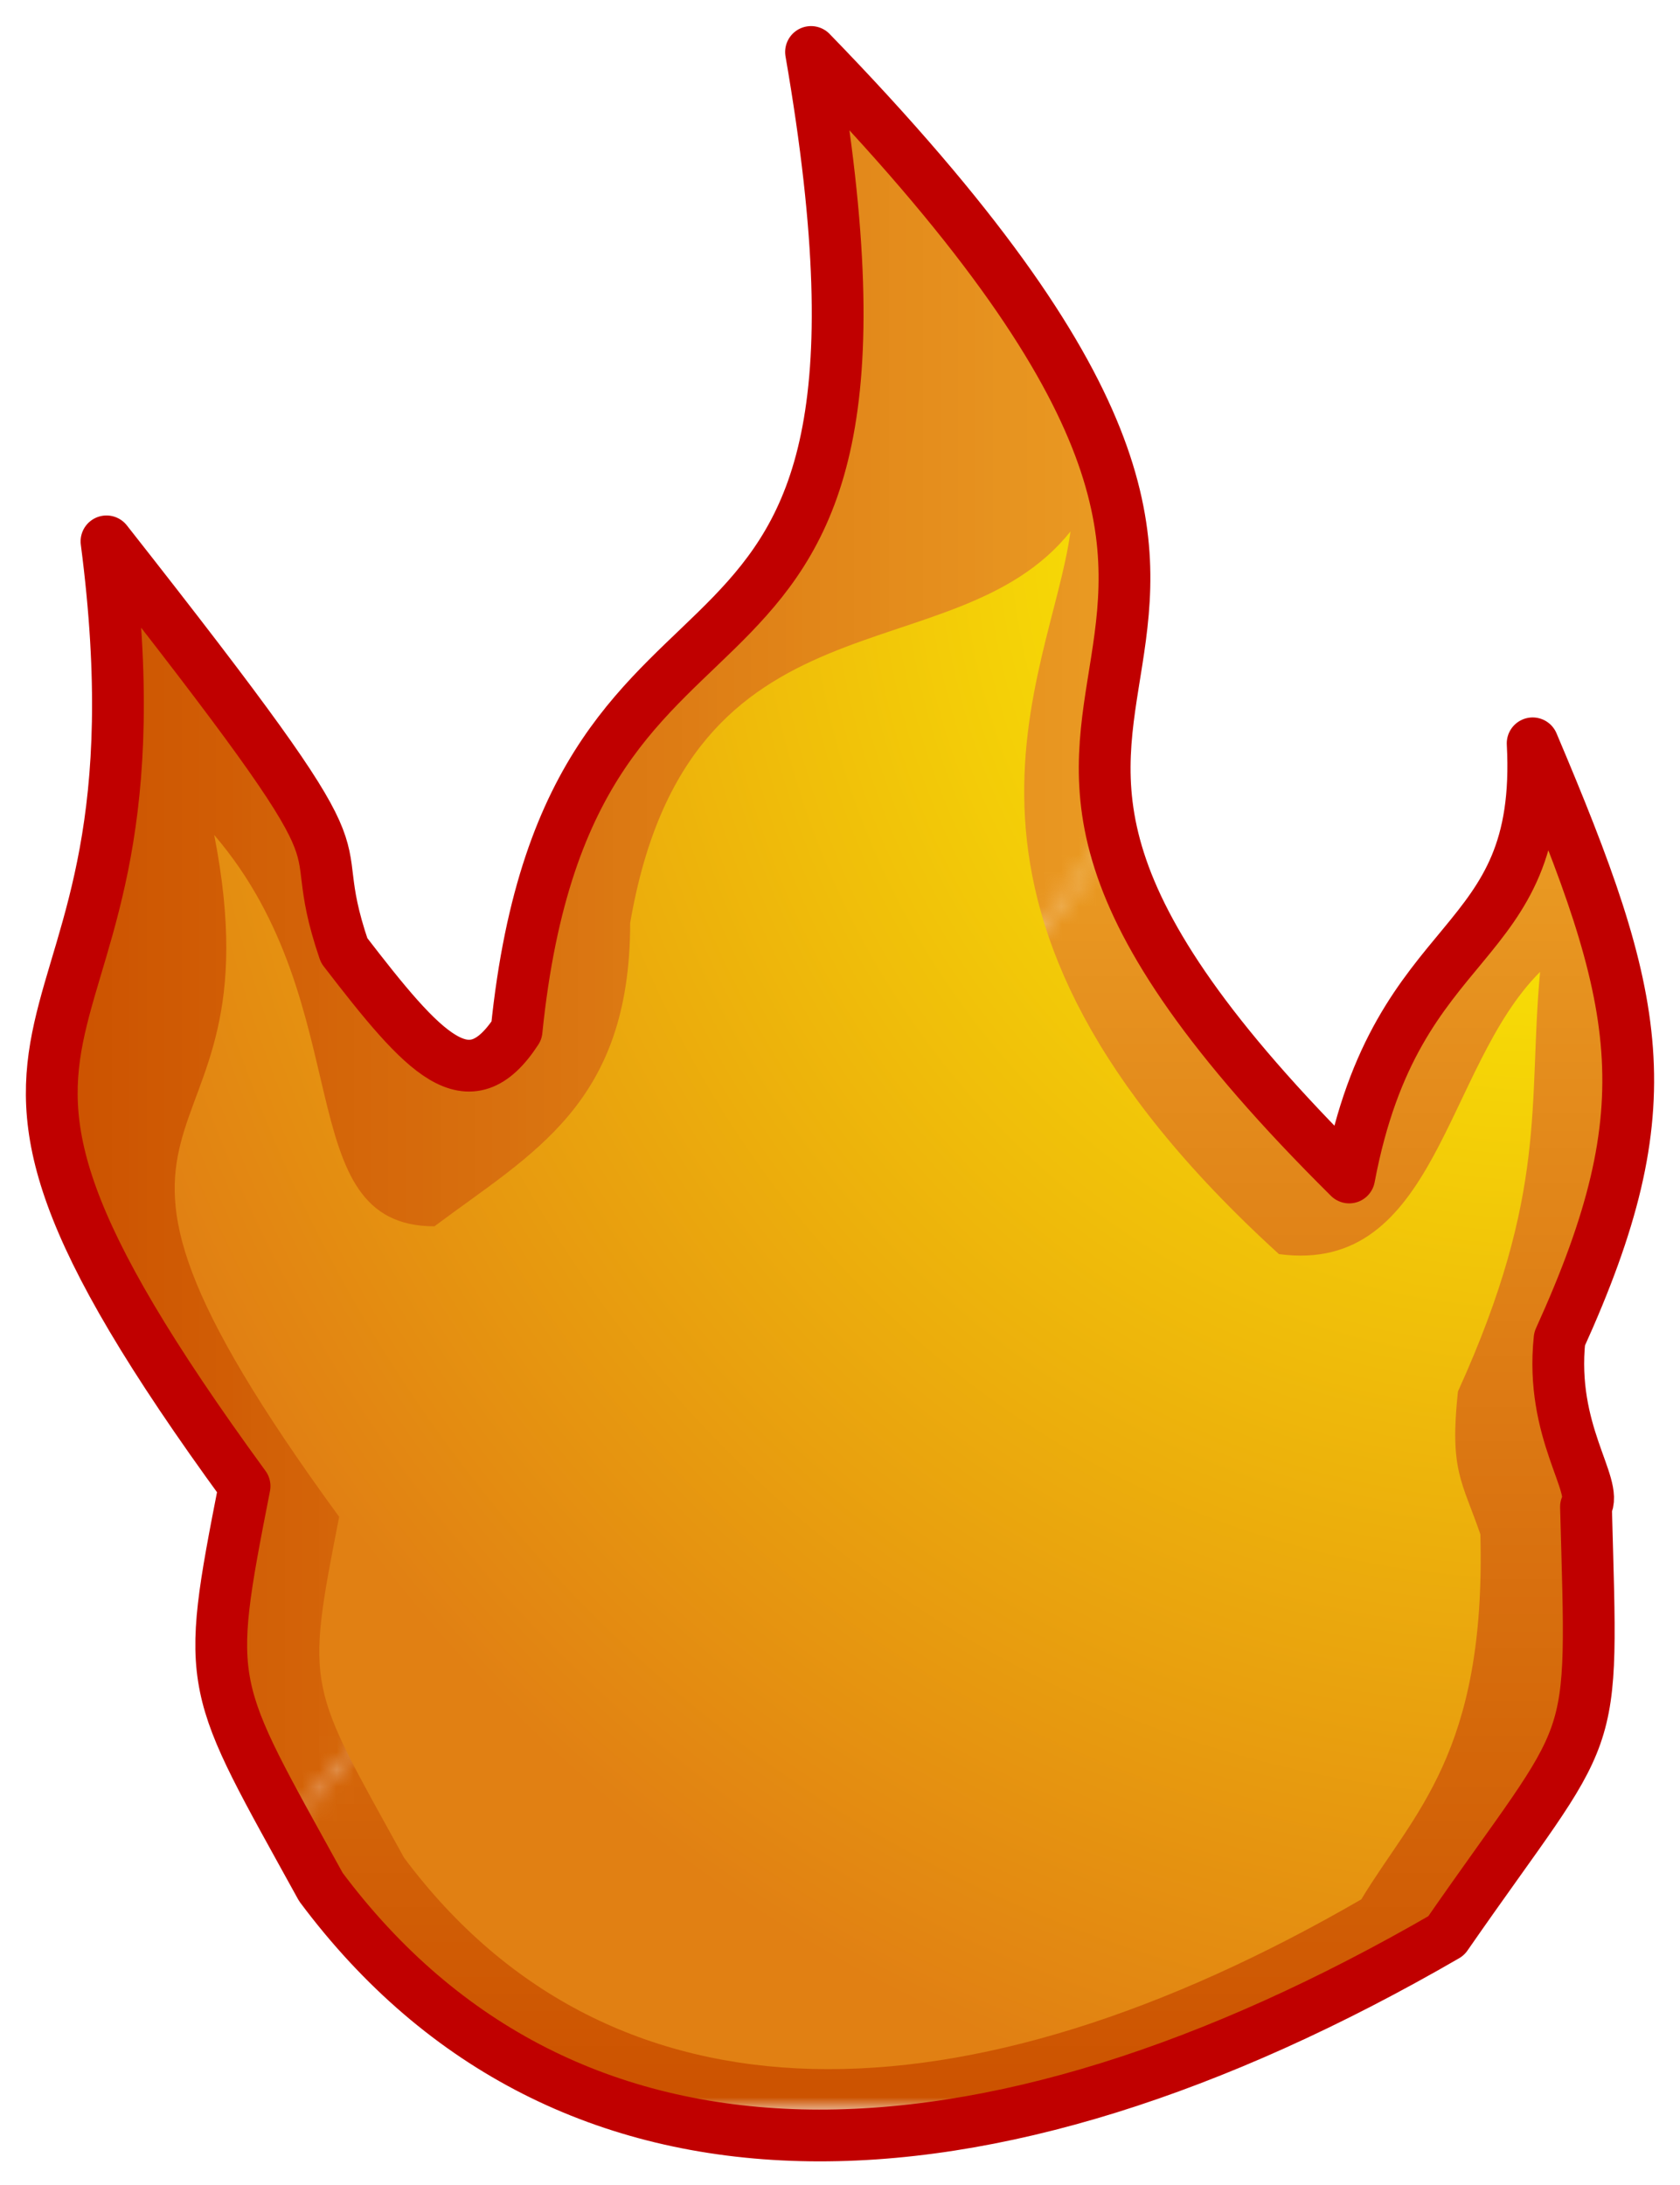 <?xml version="1.0" encoding="UTF-8" standalone="no"?>
<!DOCTYPE svg PUBLIC "-//W3C//DTD SVG 1.0//EN" "http://www.w3.org/TR/2001/REC-SVG-20010904/DTD/svg10.dtd">
<!-- Создано Microsoft Visio 11.0, Экспорт SVG, версия 1.0 burning-color.svg Страница-1 -->
<svg xmlns="http://www.w3.org/2000/svg" xmlns:xlink="http://www.w3.org/1999/xlink" xmlns:ev="http://www.w3.org/2001/xml-events"
		xmlns:v="http://schemas.microsoft.com/visio/2003/SVGExtensions/" width="1.352in" height="1.758in"
		viewBox="0 0 97.337 126.544" xml:space="preserve" color-interpolation-filters="sRGB" class="st3">
	<v:documentProperties v:langID="1033" v:metric="true" v:viewMarkup="false"/>

	<style type="text/css">
	<![CDATA[
		.st1 {fill:url(#grad32-4);stroke:#c00000;stroke-linecap:round;stroke-linejoin:round;stroke-width:3}
		.st2 {fill:url(#grad37-10);stroke:none;stroke-linecap:round;stroke-linejoin:round;stroke-width:1.5}
		.st3 {fill:none;fill-rule:evenodd;font-size:12;overflow:visible;stroke-linecap:square;stroke-miterlimit:3}
	]]>
	</style>

	<defs id="Patterns_And_Gradients">
		<pattern id="grad32-4" v:fillPattern="32" v:foreground="#ffce3c" v:background="#cc5200" x="0" y="0" width="1" height="1"
				patternContentUnits="objectBoundingBox">
			<path d="M 0 1 L 0 0 L 1 0 z" style="fill:url(#grad27-5)"/>
			<path d="M 0 1 L 1 1 L 1 0 z" style="fill:url(#grad28-6)"/>
		</pattern>
		<linearGradient id="grad27-5" v:fillPattern="32" v:foreground="#ffce3c" v:background="#cc5200" x1="1" y1="0" x2="0" y2="0">
			<stop offset="0" style="stop-color:#ffce3c;stop-opacity:1"/>
			<stop offset="1" style="stop-color:#cc5200;stop-opacity:1"/>
		</linearGradient>
		<linearGradient id="grad28-6" v:fillPattern="32" v:foreground="#ffce3c" v:background="#cc5200" x1="0" y1="0" x2="0" y2="1">
			<stop offset="0" style="stop-color:#ffce3c;stop-opacity:1"/>
			<stop offset="1" style="stop-color:#cc5200;stop-opacity:1"/>
		</linearGradient>
		<radialGradient id="grad37-10" v:fillPattern="37" v:foreground="#ffff00" v:background="#e18013" cx="1" cy="0" r="1">
			<stop offset="0" style="stop-color:#ffff00;stop-opacity:1"/>
			<stop offset="1" style="stop-color:#e18013;stop-opacity:1"/>
		</radialGradient>
	</defs>
	<g v:mID="0" v:index="1" v:groupContext="foregroundPage">
		<title>Страница-1</title>
		<v:pageProperties v:drawingScale="0.0393701" v:pageScale="0.0393701" v:drawingUnits="24" v:shadowOffsetX="8.50394"
				v:shadowOffsetY="-8.50394"/>
		<g id="shape3-1" v:mID="3" v:groupContext="shape" transform="translate(3,-3)">
			<title>Лист.3</title>
			<path d="M15.59 112.3 C29.76 131.29 53.86 130.72 80.79 115.13 C89.63 102.38 89.29 105.21 88.89 90.28 C89.63 89.06 86.79
						 85.94 87.36 80.55 C93.54 66.94 92.13 60.99 85.8 46.05 C86.46 58.44 77.95 56.46 75.17 71.2 C42.29 38.6 82.54
						 45.69 43.99 6 C51.36 48.52 30.1 31.51 26.93 62.69 C24.16 66.94 21.6 64.11 16.94 58.05 C14.17 49.94 19.9
						 55.61 3.17 34.35 C7.42 66.94 -11 58.72 11.17 89.08 C8.84 100.96 9.05 100.42 15.59 112.3 Z" class="st1"/>
		</g>
		<g id="shape4-7" v:mID="4" v:groupContext="shape" transform="translate(10.121,-6.821)">
			<title>Лист.4</title>
			<path d="M13.29 114.43 C25.35 130.58 45.84 130.1 68.75 116.84 C71.74 111.87 75.99 108.4 75.65 95.69 C74.58 92.59 73.86
						 92 74.35 87.42 C79.61 75.84 78.4 70.78 79.11 63.11 C73.58 68.61 73.16 80.69 63.98 79.46 C41.98 59.43 50.77
						 46.1 51.9 37.6 C45.1 46.1 29.79 40.44 26.39 60.28 C26.39 70.77 20.72 73.6 15.05 77.85 C6.55 77.85 10.8 65.1
						 2.29 55.18 C6.34 75.84 -9.33 68.85 9.53 94.68 C7.55 104.78 7.72 104.32 13.29 114.43 Z" class="st2"/>
		</g>
	</g>
</svg>
